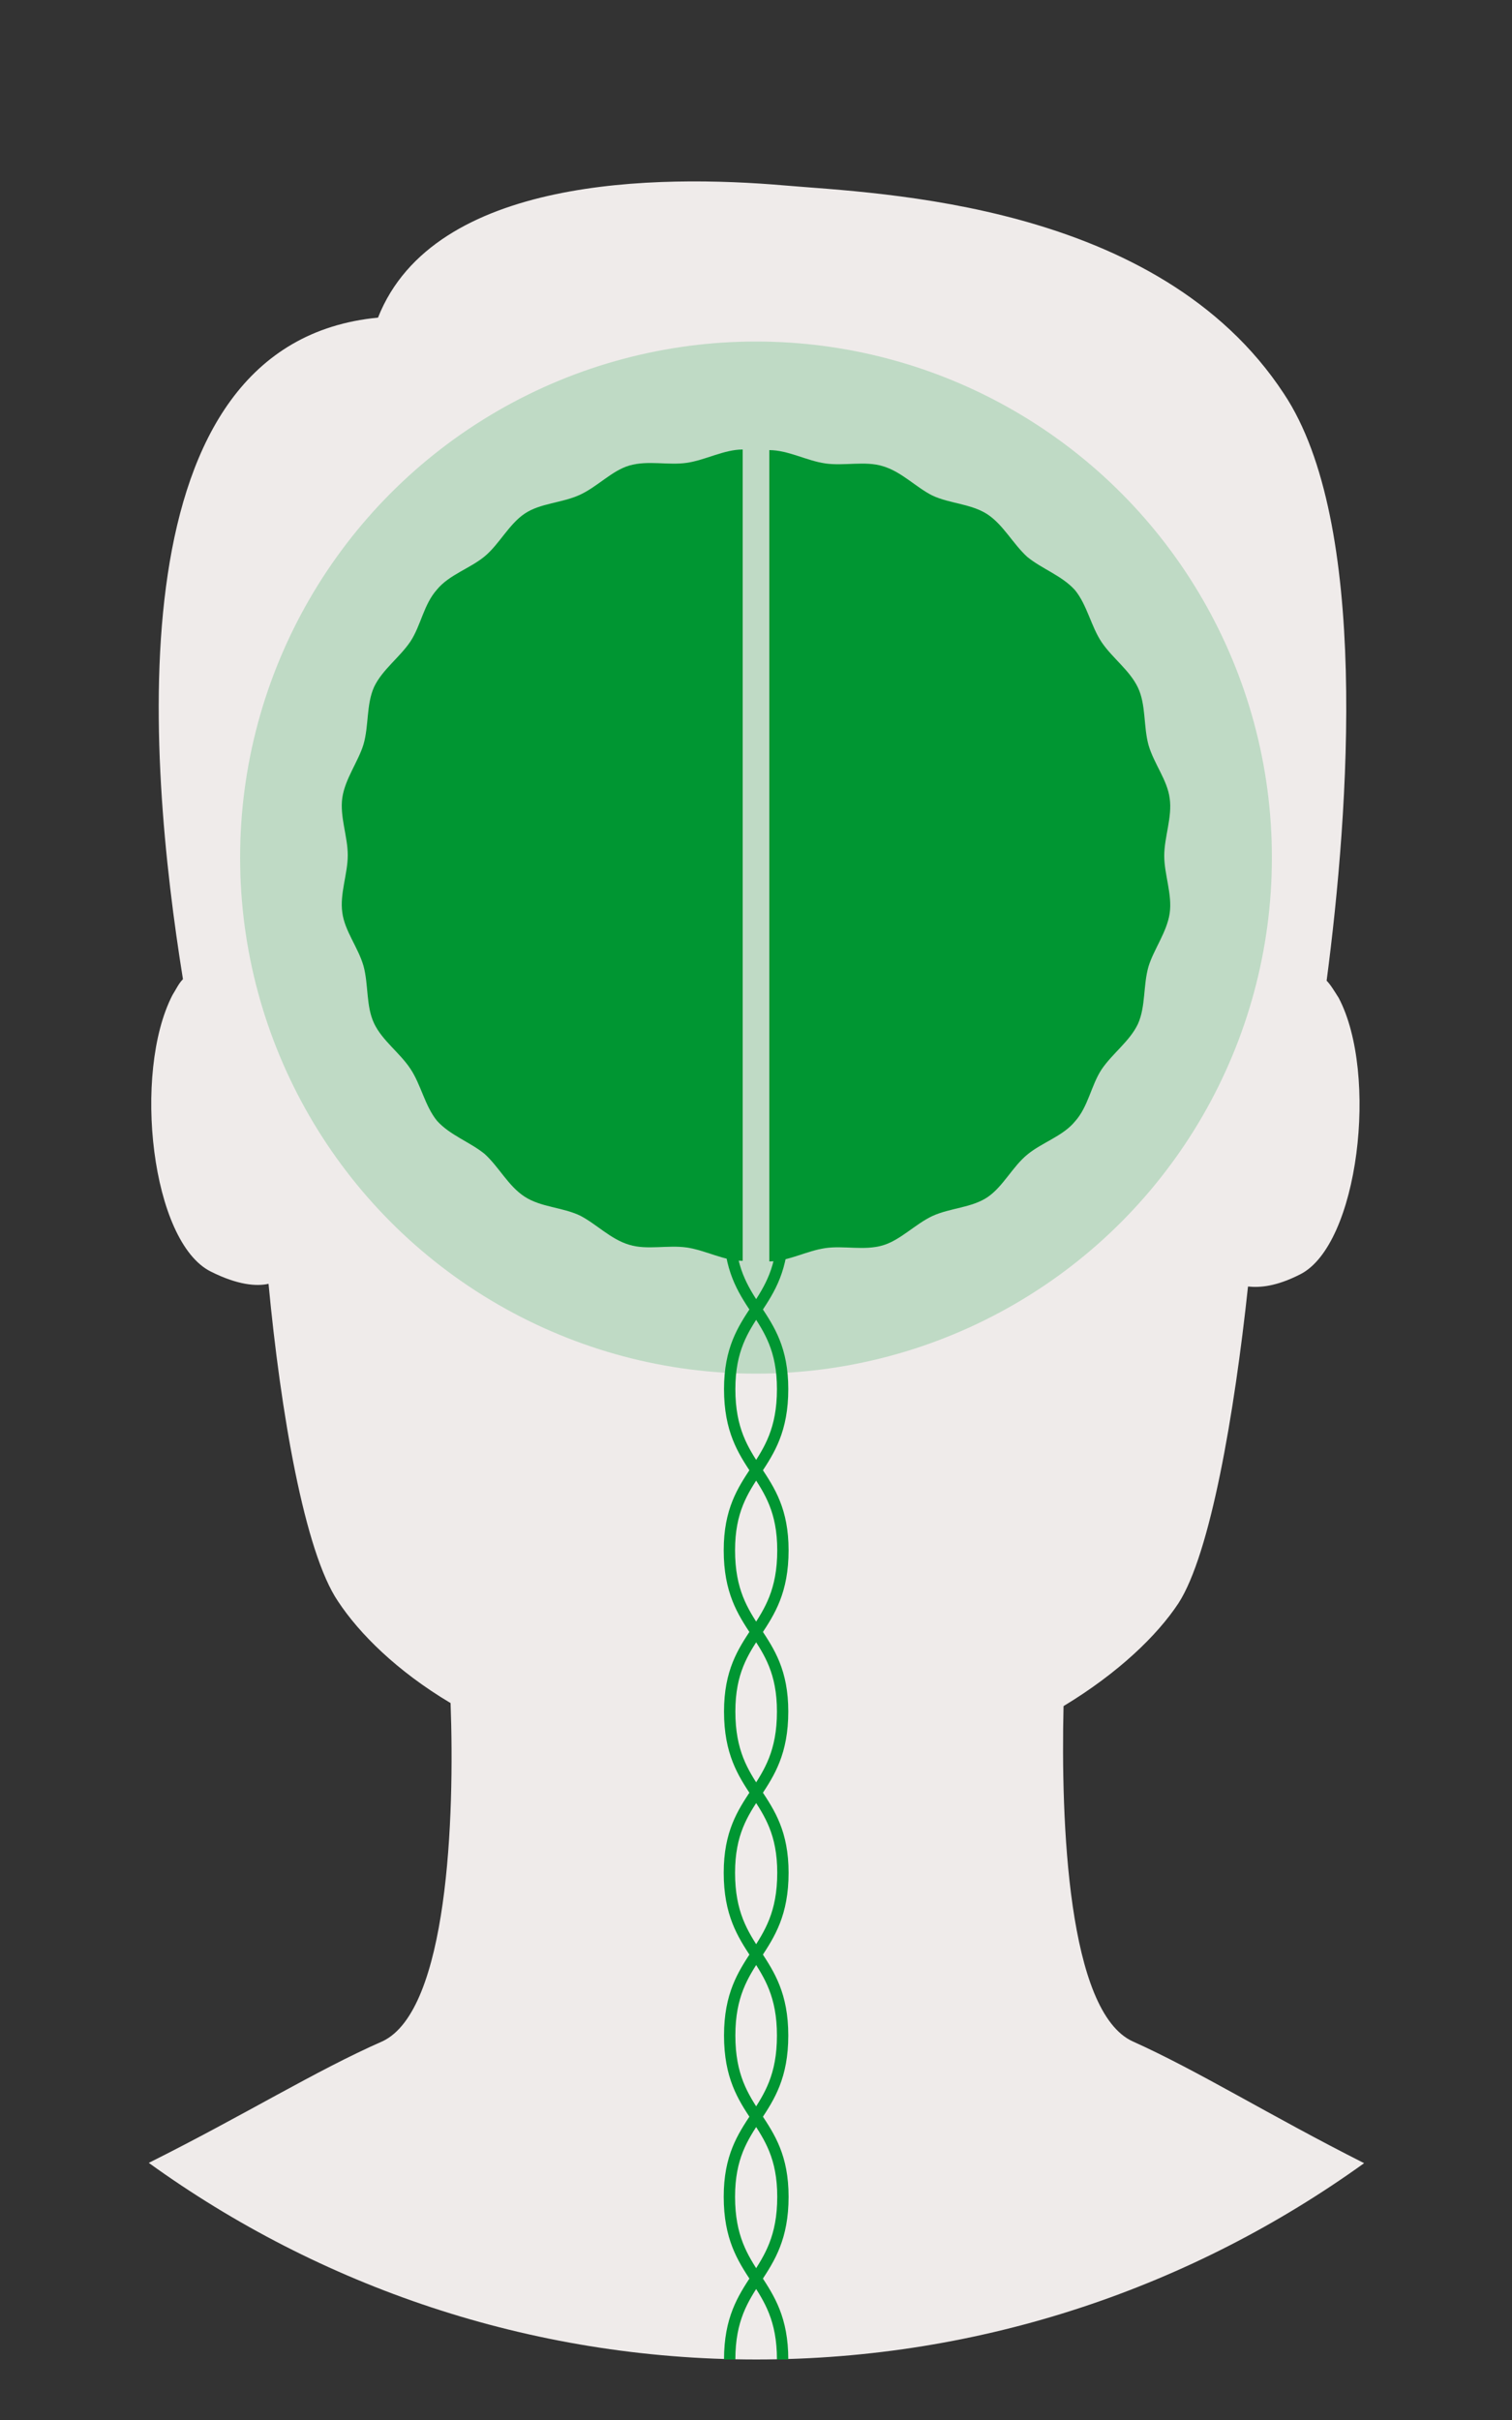 <?xml version="1.0" encoding="utf-8"?>
<!-- Generator: Adobe Illustrator 22.0.0, SVG Export Plug-In . SVG Version: 6.00 Build 0)  -->
<svg version="1.1" id="Layer_1" xmlns="http://www.w3.org/2000/svg" xmlns:xlink="http://www.w3.org/1999/xlink" x="0px" y="0px"
	 viewBox="0 0 500 800" style="enable-background:new 0 0 500 800;" xml:space="preserve">
<rect x="0" y="0" width="500" height="800" fill="#333333" stroke="none"/>
<style type="text/css">
	.st0{fill:#EFEBEA;}
	.st1{opacity:0.2;fill:#009632;enable-background:new    ;}
	.st2{fill:#009632;}
	.st3{fill:none;stroke:#009632;stroke-width:3.748;stroke-miterlimit:10;}
</style>
<g>
	<path class="st0" d="M451.1,715.1c-31.3-15.8-54.8-30.5-76.4-40.2c-21.7-9.7-23.9-72.9-23-110.9c18.2-11,31-23.4,38-34
		c10.6-16.4,18.5-62.7,23-104.7c4,0.4,9.3,0,17.2-4c19.4-9.7,26-66.3,12.8-91.4c-1.4-2.2-2.7-4.4-4-5.7c7.5-57,14.1-151.6-14.1-194
		C383,66.7,290.7,64,259.4,61.3C217.8,57.7,143.5,58.2,125,105c-87.5,8.4-76.4,144.9-64.5,218.7c-1.4,1.4-2.2,3.2-3.5,5.3
		c-13.2,25.7-7,81.7,12.8,91.4c8.8,4.4,15,4.9,19,4c4,42.4,11.9,88.7,23,105c7,10.6,19.4,23,37.2,33.6c1.4,38-0.9,101.6-22.5,111.8
		c-22.1,9.7-45.5,24.3-77.3,40.2c56.4,40.7,125.8,65,200.9,65S394.5,755.8,451.1,715.1z"/>
	<circle class="st1" cx="250" cy="283.5" r="170.6"/>
	<g>
		<g>
			<path class="st2" d="M245.6,416.8c-6.2,0-12.3-3.5-18.5-4.4c-6.2-0.9-13.2,0.9-19-0.9c-6.2-1.8-11-7-16.4-9.7
				c-5.7-2.7-12.8-2.7-18.2-6.2c-5.4-3.5-8.4-9.7-13.2-14.1c-4.9-4-11.5-6.2-15.8-11c-4-4.9-5.3-12-8.8-17.2c-3.5-5.3-9.3-9.3-12-15
				c-2.7-5.7-1.8-12.8-3.5-19c-1.8-6.2-6.2-11.5-7-17.6c-0.9-6.2,1.8-12.8,1.8-19s-2.7-12.8-1.8-19c0.9-6.2,5.3-12,7-17.6
				c1.8-6.2,0.9-13.2,3.5-19c2.7-5.7,8.4-9.7,12-15c3.5-5.3,4.4-12.3,8.8-17.2c4-4.9,11-7,15.8-11s8-10.6,13.2-14.1
				c5.2-3.5,12.3-3.5,18.2-6.2c5.9-2.7,10.6-8,16.4-9.7c6.2-1.8,12.8,0,19-0.9c6.2-0.9,12.3-4.4,18.5-4.4"/>
		</g>
		<g>
			<path class="st2" d="M254.4,148.8c6.2,0,12.3,3.5,18.5,4.4c6.2,0.9,13.2-0.9,19,0.9c6.2,1.8,11,7,16.4,9.7
				c5.7,2.7,12.8,2.7,18.2,6.2c5.3,3.5,8.4,9.7,13.2,14.1c4.9,4,11.5,6.2,15.8,11c4,4.9,5.3,12,8.8,17.2c3.5,5.2,9.3,9.3,12,15
				c2.7,5.7,1.8,12.8,3.5,19c1.8,6.2,6.2,11.5,7,17.6c0.9,6.2-1.8,12.8-1.8,19s2.7,12.8,1.8,19c-0.9,6.2-5.3,12-7,17.6
				c-1.8,6.2-0.9,13.2-3.5,19c-2.7,5.7-8.4,9.7-12,15c-3.5,5.3-4.4,12.3-8.8,17.2c-4,4.9-11,7-15.8,11c-4.9,4-8,10.6-13.2,14.1
				c-5.3,3.5-12.3,3.5-18.2,6.2c-5.7,2.7-10.6,8-16.4,9.7c-6.2,1.8-12.8,0-19,0.9c-6.2,0.9-12.3,4.4-18.5,4.4"/>
		</g>
	</g>
	<path class="st3" d="M258.9,405.9c0,27-17.6,27-17.6,53.3c0,27,17.6,27,17.6,53.3c0,27-17.6,27-17.6,53.3c0,27,17.6,27,17.6,53.3
		c0,27-17.6,27-17.6,53.8c0,27,17.6,27,17.6,53.3c0,27-17.6,27-17.6,53.8"/>
	<path class="st3" d="M241.2,405.9c0,27,17.6,27,17.6,53.3c0,27-17.6,27-17.6,53.3c0,27,17.6,27,17.6,53.3c0,27-17.6,27-17.6,53.3
		c0,27,17.6,27,17.6,53.8c0,27-17.6,27-17.6,53.3c0,27,17.6,27,17.6,53.8"/>
</g>
</svg>
